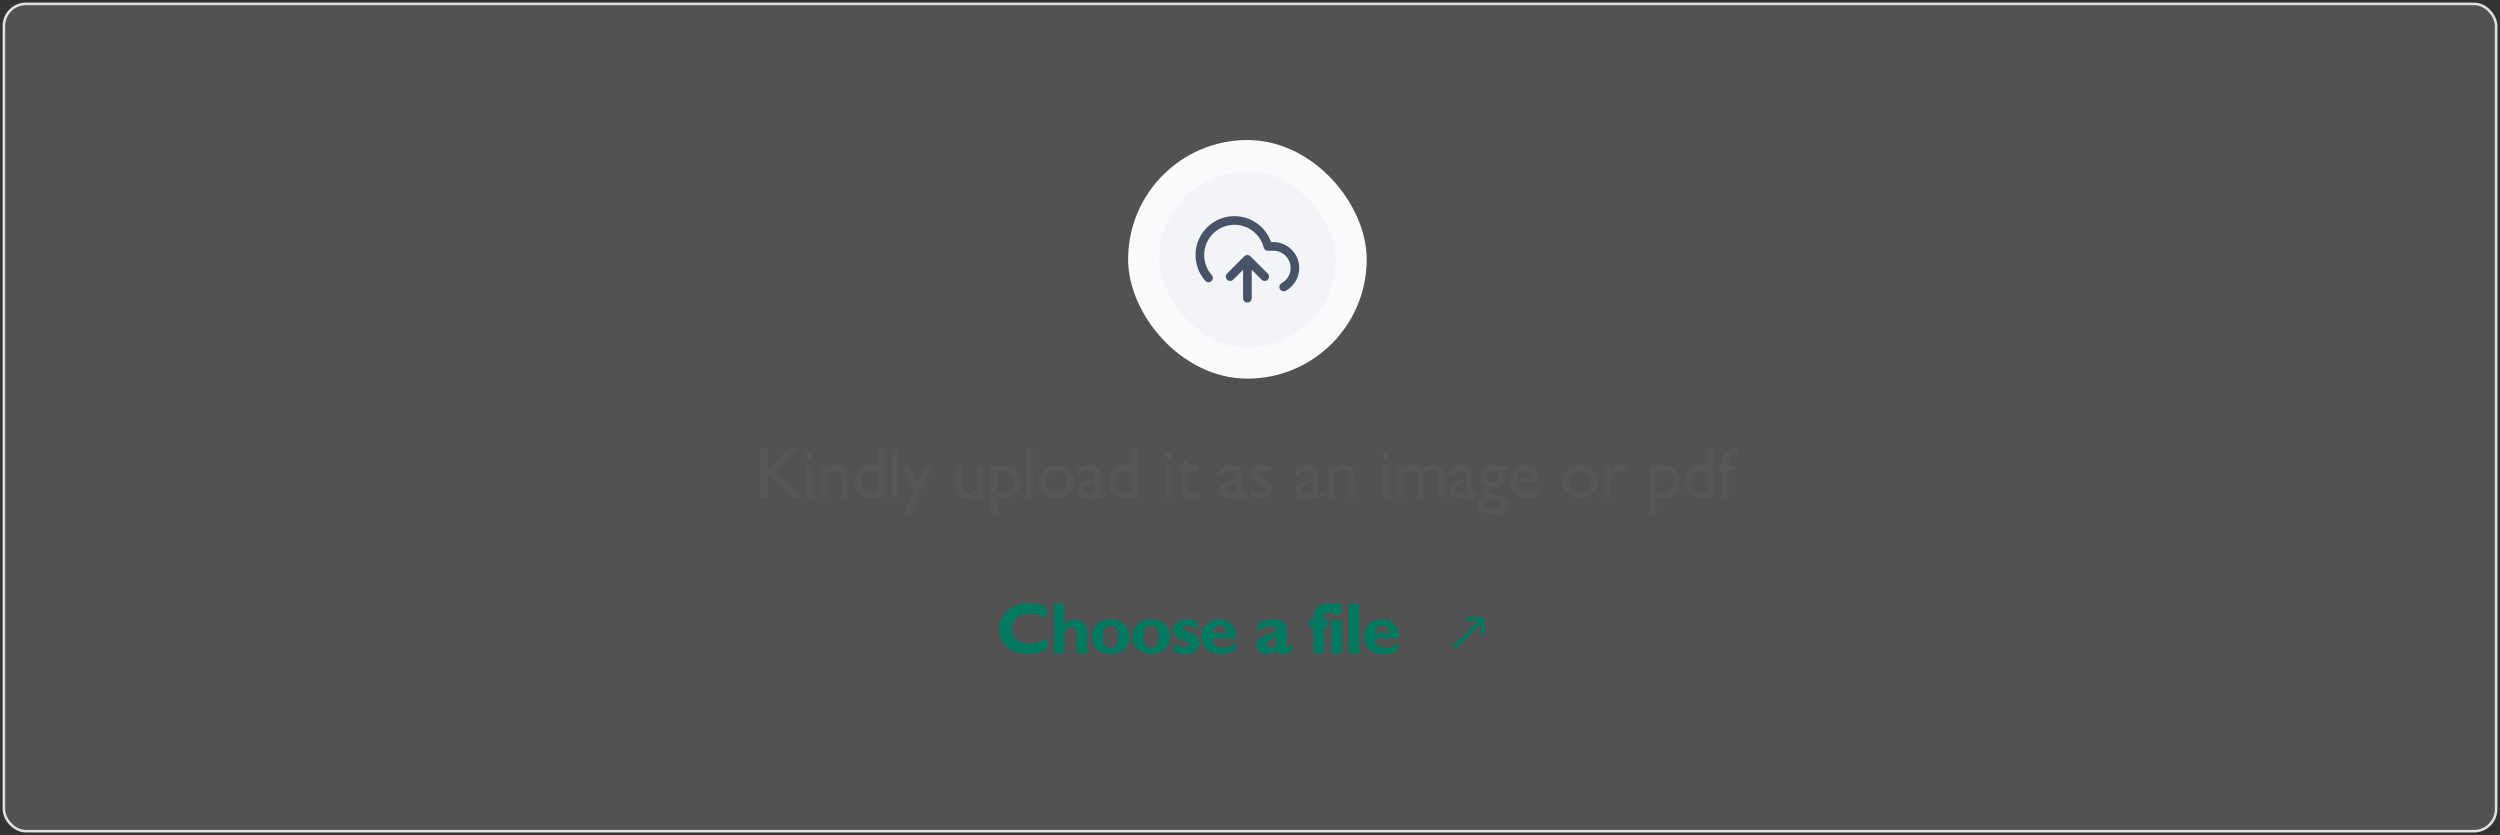 <svg width="482" height="161" viewBox="0 0 482 161" fill="none" xmlns="http://www.w3.org/2000/svg">
<rect x="0" y="0" width="482" height="161" fill="#333333" stroke="none"/>
<rect x="0.75" y="0.75" width="480.5" height="159.5" rx="4.25" fill="#F4F3FF" fill-opacity="0.16"/>
<rect x="0.75" y="0.75" width="480.5" height="159.5" rx="4.25" stroke="#E0E0E0" stroke-width="0.5"/>
<rect x="220.5" y="30" width="40" height="40" rx="20" fill="#F2F4F7"/>
<rect x="220.5" y="30" width="40" height="40" rx="20" stroke="#F9FAFB" stroke-width="6"/>
<g clip-path="url(#clip0_977_42353)">
<path d="M243.834 53.335L240.5 50.002M240.5 50.002L237.167 53.335M240.5 50.002V57.502M247.492 55.327C248.305 54.884 248.947 54.183 249.317 53.334C249.687 52.486 249.764 51.538 249.535 50.641C249.307 49.744 248.786 48.948 248.056 48.38C247.325 47.811 246.426 47.502 245.5 47.502H244.45C244.198 46.526 243.728 45.62 243.075 44.853C242.422 44.085 241.604 43.475 240.682 43.069C239.76 42.663 238.757 42.471 237.75 42.508C236.743 42.545 235.758 42.81 234.868 43.283C233.978 43.756 233.207 44.424 232.612 45.238C232.018 46.052 231.616 46.99 231.436 47.981C231.256 48.973 231.304 49.992 231.575 50.963C231.845 51.934 232.333 52.83 233 53.585" stroke="#475467" stroke-width="1.667" stroke-linecap="round" stroke-linejoin="round"/>
</g>
<path d="M151.953 86.45H153.662L149.52 90.976L154.681 96H152.808L147.934 91.283V96H146.566V86.45H147.934V90.818L151.953 86.45ZM156.002 87.065C156.207 87.065 156.382 87.136 156.528 87.277C156.674 87.419 156.747 87.592 156.747 87.797C156.747 87.997 156.674 88.171 156.528 88.316C156.382 88.462 156.207 88.535 156.002 88.535C155.811 88.535 155.642 88.462 155.496 88.316C155.35 88.166 155.277 87.993 155.277 87.797C155.277 87.606 155.35 87.437 155.496 87.291C155.642 87.141 155.811 87.065 156.002 87.065ZM155.387 89.711H156.631V96H155.387V89.711ZM159.47 89.711V90.511C160.026 89.895 160.657 89.588 161.363 89.588C161.755 89.588 162.12 89.69 162.457 89.895C162.794 90.096 163.049 90.374 163.223 90.73C163.4 91.08 163.489 91.639 163.489 92.404V96H162.245V92.418C162.245 91.775 162.147 91.317 161.951 91.044C161.755 90.766 161.427 90.627 160.967 90.627C160.379 90.627 159.88 90.921 159.47 91.509V96H158.198V89.711H159.47ZM169.213 86.45H170.464V96H167.805C166.875 96 166.132 95.706 165.576 95.118C165.025 94.53 164.749 93.742 164.749 92.753C164.749 91.828 165.038 91.067 165.617 90.47C166.2 89.873 166.943 89.574 167.846 89.574C168.265 89.574 168.721 89.663 169.213 89.841V86.45ZM169.213 94.934V90.948C168.825 90.752 168.433 90.654 168.037 90.654C167.417 90.654 166.923 90.857 166.554 91.263C166.189 91.668 166.007 92.215 166.007 92.903C166.007 93.55 166.166 94.049 166.485 94.4C166.677 94.61 166.879 94.751 167.094 94.824C167.308 94.897 167.693 94.934 168.249 94.934H169.213ZM171.97 86.45H173.214V96H171.97V86.45ZM178.52 89.711H179.922L175.471 99.206H174.084L176.223 94.653L173.79 89.711H175.205L176.9 93.259L178.52 89.711ZM188.293 96V95.2C188.028 95.487 187.725 95.711 187.384 95.87C187.046 96.03 186.709 96.109 186.372 96.109C185.975 96.109 185.608 96.011 185.271 95.815C184.939 95.615 184.686 95.346 184.512 95.009C184.344 94.667 184.259 94.102 184.259 93.314V89.711H185.504V93.3C185.504 93.961 185.597 94.423 185.784 94.688C185.975 94.947 186.308 95.077 186.782 95.077C187.374 95.077 187.878 94.788 188.293 94.209V89.711H189.537V96H188.293ZM190.995 99.206V89.711H193.175C194.292 89.711 195.16 89.989 195.78 90.545C196.404 91.101 196.716 91.878 196.716 92.876C196.716 93.819 196.423 94.594 195.835 95.2C195.251 95.806 194.506 96.109 193.599 96.109C193.198 96.109 192.754 96.02 192.266 95.843V99.206H190.995ZM193.148 90.873H192.266V94.742C192.649 94.938 193.05 95.036 193.469 95.036C194.053 95.036 194.529 94.833 194.898 94.428C195.272 94.022 195.459 93.5 195.459 92.862C195.459 92.452 195.37 92.09 195.192 91.775C195.019 91.461 194.78 91.233 194.474 91.092C194.174 90.946 193.731 90.873 193.148 90.873ZM197.894 86.45H199.138V96H197.894V86.45ZM203.741 89.697C204.698 89.697 205.493 90.007 206.127 90.627C206.76 91.242 207.077 92.017 207.077 92.951C207.077 93.858 206.755 94.612 206.113 95.214C205.47 95.811 204.661 96.109 203.686 96.109C202.743 96.109 201.954 95.806 201.321 95.2C200.687 94.59 200.371 93.829 200.371 92.917C200.371 91.996 200.69 91.231 201.328 90.62C201.97 90.005 202.775 89.697 203.741 89.697ZM203.672 90.818C203.075 90.818 202.586 91.014 202.203 91.406C201.82 91.798 201.629 92.297 201.629 92.903C201.629 93.505 201.824 93.997 202.216 94.38C202.608 94.758 203.112 94.947 203.727 94.947C204.338 94.947 204.837 94.756 205.224 94.373C205.616 93.986 205.812 93.491 205.812 92.89C205.812 92.293 205.609 91.798 205.204 91.406C204.798 91.014 204.288 90.818 203.672 90.818ZM212.199 92.22V94.893C212.199 95.107 212.272 95.214 212.418 95.214C212.568 95.214 212.803 95.102 213.122 94.879V95.638C212.839 95.82 212.611 95.943 212.438 96.007C212.269 96.075 212.092 96.109 211.905 96.109C211.372 96.109 211.057 95.9 210.961 95.481C210.433 95.891 209.87 96.096 209.273 96.096C208.836 96.096 208.471 95.952 208.179 95.665C207.888 95.373 207.742 95.009 207.742 94.571C207.742 94.175 207.883 93.822 208.166 93.512C208.453 93.197 208.858 92.949 209.382 92.767L210.975 92.22V91.885C210.975 91.128 210.597 90.75 209.84 90.75C209.161 90.75 208.501 91.101 207.858 91.803V90.442C208.341 89.873 209.036 89.588 209.943 89.588C210.622 89.588 211.167 89.766 211.577 90.121C211.713 90.235 211.836 90.388 211.946 90.579C212.055 90.766 212.124 90.955 212.151 91.147C212.183 91.333 212.199 91.691 212.199 92.22ZM210.975 94.756V92.89L210.141 93.211C209.717 93.38 209.417 93.55 209.239 93.724C209.066 93.892 208.979 94.104 208.979 94.359C208.979 94.619 209.061 94.831 209.225 94.995C209.394 95.159 209.61 95.241 209.875 95.241C210.271 95.241 210.638 95.079 210.975 94.756ZM218.209 86.45H219.46V96H216.801C215.872 96 215.129 95.706 214.573 95.118C214.021 94.53 213.746 93.742 213.746 92.753C213.746 91.828 214.035 91.067 214.614 90.47C215.197 89.873 215.94 89.574 216.842 89.574C217.262 89.574 217.717 89.663 218.209 89.841V86.45ZM218.209 94.934V90.948C217.822 90.752 217.43 90.654 217.034 90.654C216.414 90.654 215.919 90.857 215.55 91.263C215.186 91.668 215.003 92.215 215.003 92.903C215.003 93.55 215.163 94.049 215.482 94.4C215.673 94.61 215.876 94.751 216.09 94.824C216.305 94.897 216.69 94.934 217.246 94.934H218.209ZM225.268 87.065C225.473 87.065 225.649 87.136 225.794 87.277C225.94 87.419 226.013 87.592 226.013 87.797C226.013 87.997 225.94 88.171 225.794 88.316C225.649 88.462 225.473 88.535 225.268 88.535C225.077 88.535 224.908 88.462 224.762 88.316C224.616 88.166 224.543 87.993 224.543 87.797C224.543 87.606 224.616 87.437 224.762 87.291C224.908 87.141 225.077 87.065 225.268 87.065ZM224.653 89.711H225.897V96H224.653V89.711ZM226.61 90.709L228.948 88.412V89.711H230.937V90.832H228.948V93.915C228.948 94.635 229.246 94.995 229.843 94.995C230.29 94.995 230.761 94.845 231.258 94.544V95.706C230.78 95.975 230.258 96.109 229.693 96.109C229.123 96.109 228.649 95.943 228.271 95.61C228.152 95.51 228.054 95.398 227.977 95.275C227.899 95.148 227.833 94.984 227.779 94.783C227.729 94.578 227.704 94.191 227.704 93.621V90.832H226.61V90.709ZM239.581 92.22V94.893C239.581 95.107 239.654 95.214 239.8 95.214C239.951 95.214 240.185 95.102 240.504 94.879V95.638C240.222 95.82 239.994 95.943 239.821 96.007C239.652 96.075 239.474 96.109 239.287 96.109C238.754 96.109 238.44 95.9 238.344 95.481C237.815 95.891 237.253 96.096 236.656 96.096C236.218 96.096 235.854 95.952 235.562 95.665C235.27 95.373 235.124 95.009 235.124 94.571C235.124 94.175 235.266 93.822 235.548 93.512C235.835 93.197 236.241 92.949 236.765 92.767L238.358 92.22V91.885C238.358 91.128 237.979 90.75 237.223 90.75C236.544 90.75 235.883 91.101 235.241 91.803V90.442C235.724 89.873 236.419 89.588 237.326 89.588C238.005 89.588 238.549 89.766 238.959 90.121C239.096 90.235 239.219 90.388 239.328 90.579C239.438 90.766 239.506 90.955 239.534 91.147C239.565 91.333 239.581 91.691 239.581 92.22ZM238.358 94.756V92.89L237.524 93.211C237.1 93.38 236.799 93.55 236.621 93.724C236.448 93.892 236.362 94.104 236.362 94.359C236.362 94.619 236.444 94.831 236.608 94.995C236.776 95.159 236.993 95.241 237.257 95.241C237.654 95.241 238.02 95.079 238.358 94.756ZM241.087 95.549V94.209C241.438 94.455 241.796 94.656 242.16 94.811C242.53 94.961 242.839 95.036 243.09 95.036C243.35 95.036 243.573 94.972 243.76 94.845C243.947 94.717 244.04 94.564 244.04 94.387C244.04 94.204 243.979 94.054 243.856 93.936C243.737 93.812 243.477 93.637 243.076 93.409C242.274 92.963 241.748 92.582 241.497 92.268C241.251 91.949 241.128 91.602 241.128 91.228C241.128 90.745 241.315 90.351 241.689 90.046C242.067 89.741 242.552 89.588 243.145 89.588C243.76 89.588 244.391 89.761 245.038 90.107V91.338C244.3 90.891 243.696 90.668 243.227 90.668C242.985 90.668 242.789 90.72 242.639 90.825C242.493 90.925 242.42 91.06 242.42 91.228C242.42 91.374 242.486 91.513 242.618 91.645C242.755 91.778 242.992 91.937 243.329 92.124L243.774 92.377C244.822 92.969 245.346 93.626 245.346 94.346C245.346 94.861 245.143 95.284 244.738 95.617C244.337 95.945 243.819 96.109 243.186 96.109C242.812 96.109 242.479 96.071 242.188 95.993C241.896 95.911 241.529 95.763 241.087 95.549ZM254.209 92.22V94.893C254.209 95.107 254.282 95.214 254.428 95.214C254.578 95.214 254.813 95.102 255.132 94.879V95.638C254.849 95.82 254.622 95.943 254.448 96.007C254.28 96.075 254.102 96.109 253.915 96.109C253.382 96.109 253.068 95.9 252.972 95.481C252.443 95.891 251.88 96.096 251.283 96.096C250.846 96.096 250.481 95.952 250.19 95.665C249.898 95.373 249.752 95.009 249.752 94.571C249.752 94.175 249.893 93.822 250.176 93.512C250.463 93.197 250.869 92.949 251.393 92.767L252.986 92.22V91.885C252.986 91.128 252.607 90.75 251.851 90.75C251.172 90.75 250.511 91.101 249.868 91.803V90.442C250.351 89.873 251.046 89.588 251.953 89.588C252.632 89.588 253.177 89.766 253.587 90.121C253.724 90.235 253.847 90.388 253.956 90.579C254.066 90.766 254.134 90.955 254.161 91.147C254.193 91.333 254.209 91.691 254.209 92.22ZM252.986 94.756V92.89L252.152 93.211C251.728 93.38 251.427 93.55 251.249 93.724C251.076 93.892 250.989 94.104 250.989 94.359C250.989 94.619 251.071 94.831 251.236 94.995C251.404 95.159 251.621 95.241 251.885 95.241C252.281 95.241 252.648 95.079 252.986 94.756ZM257.267 89.711V90.511C257.823 89.895 258.454 89.588 259.16 89.588C259.552 89.588 259.917 89.69 260.254 89.895C260.591 90.096 260.847 90.374 261.02 90.73C261.197 91.08 261.286 91.639 261.286 92.404V96H260.042V92.418C260.042 91.775 259.944 91.317 259.748 91.044C259.552 90.766 259.224 90.627 258.764 90.627C258.176 90.627 257.677 90.921 257.267 91.509V96H255.995V89.711H257.267ZM267.142 87.065C267.347 87.065 267.522 87.136 267.668 87.277C267.814 87.419 267.887 87.592 267.887 87.797C267.887 87.997 267.814 88.171 267.668 88.316C267.522 88.462 267.347 88.535 267.142 88.535C266.95 88.535 266.782 88.462 266.636 88.316C266.49 88.166 266.417 87.993 266.417 87.797C266.417 87.606 266.49 87.437 266.636 87.291C266.782 87.141 266.95 87.065 267.142 87.065ZM266.526 89.711H267.771V96H266.526V89.711ZM274.52 91.434V96H273.269V92.5C273.269 91.803 273.175 91.317 272.988 91.044C272.801 90.766 272.476 90.627 272.011 90.627C271.751 90.627 271.512 90.686 271.293 90.805C271.079 90.923 270.833 91.133 270.555 91.434V96H269.311V89.711H270.555V90.538C271.188 89.905 271.808 89.588 272.414 89.588C273.212 89.588 273.829 89.966 274.267 90.723C274.932 89.957 275.627 89.574 276.352 89.574C276.962 89.574 277.464 89.797 277.856 90.244C278.252 90.691 278.45 91.372 278.45 92.288V96H277.206V92.274C277.206 91.75 277.099 91.349 276.885 91.071C276.671 90.793 276.363 90.654 275.962 90.654C275.447 90.654 274.966 90.914 274.52 91.434ZM283.907 92.22V94.893C283.907 95.107 283.98 95.214 284.126 95.214C284.276 95.214 284.511 95.102 284.83 94.879V95.638C284.548 95.82 284.32 95.943 284.146 96.007C283.978 96.075 283.8 96.109 283.613 96.109C283.08 96.109 282.766 95.9 282.67 95.481C282.141 95.891 281.578 96.096 280.981 96.096C280.544 96.096 280.179 95.952 279.888 95.665C279.596 95.373 279.45 95.009 279.45 94.571C279.45 94.175 279.591 93.822 279.874 93.512C280.161 93.197 280.567 92.949 281.091 92.767L282.684 92.22V91.885C282.684 91.128 282.305 90.75 281.549 90.75C280.87 90.75 280.209 91.101 279.566 91.803V90.442C280.049 89.873 280.744 89.588 281.651 89.588C282.33 89.588 282.875 89.766 283.285 90.121C283.422 90.235 283.545 90.388 283.654 90.579C283.764 90.766 283.832 90.955 283.859 91.147C283.891 91.333 283.907 91.691 283.907 92.22ZM282.684 94.756V92.89L281.85 93.211C281.426 93.38 281.125 93.55 280.947 93.724C280.774 93.892 280.688 94.104 280.688 94.359C280.688 94.619 280.77 94.831 280.934 94.995C281.102 95.159 281.319 95.241 281.583 95.241C281.979 95.241 282.346 95.079 282.684 94.756ZM285.399 91.885C285.399 91.215 285.643 90.686 286.131 90.299C286.623 89.907 287.293 89.711 288.141 89.711H290.731V90.682H289.46C289.706 90.932 289.877 91.16 289.973 91.365C290.068 91.57 290.116 91.805 290.116 92.069C290.116 92.397 290.023 92.721 289.836 93.04C289.649 93.355 289.408 93.596 289.111 93.765C288.82 93.933 288.339 94.068 287.669 94.168C287.199 94.236 286.965 94.398 286.965 94.653C286.965 94.799 287.051 94.92 287.225 95.016C287.402 95.107 287.721 95.203 288.182 95.303C288.952 95.471 289.446 95.603 289.665 95.699C289.888 95.795 290.089 95.932 290.267 96.109C290.567 96.41 290.718 96.788 290.718 97.244C290.718 97.841 290.451 98.317 289.918 98.673C289.389 99.028 288.681 99.206 287.792 99.206C286.894 99.206 286.176 99.026 285.639 98.666C285.105 98.311 284.839 97.832 284.839 97.231C284.839 96.378 285.365 95.829 286.418 95.583C285.999 95.314 285.789 95.047 285.789 94.783C285.789 94.583 285.878 94.4 286.056 94.236C286.238 94.072 286.482 93.951 286.787 93.874C285.862 93.464 285.399 92.801 285.399 91.885ZM287.737 90.791C287.4 90.791 287.113 90.905 286.876 91.133C286.639 91.361 286.52 91.634 286.52 91.953C286.52 92.277 286.637 92.546 286.869 92.76C287.102 92.969 287.395 93.074 287.751 93.074C288.102 93.074 288.394 92.967 288.626 92.753C288.863 92.534 288.981 92.263 288.981 91.939C288.981 91.611 288.863 91.338 288.626 91.119C288.389 90.9 288.093 90.791 287.737 90.791ZM287.443 96.294C287.024 96.294 286.68 96.383 286.411 96.561C286.147 96.738 286.015 96.966 286.015 97.244C286.015 97.891 286.598 98.215 287.765 98.215C288.316 98.215 288.742 98.133 289.043 97.969C289.348 97.809 289.501 97.581 289.501 97.285C289.501 96.993 289.31 96.754 288.927 96.567C288.544 96.385 288.049 96.294 287.443 96.294ZM296.845 92.965H292.422C292.454 93.566 292.654 94.045 293.023 94.4C293.397 94.756 293.878 94.934 294.466 94.934C295.286 94.934 296.043 94.678 296.735 94.168V95.385C296.352 95.64 295.972 95.822 295.594 95.932C295.22 96.041 294.78 96.096 294.274 96.096C293.582 96.096 293.021 95.952 292.593 95.665C292.164 95.378 291.82 94.993 291.56 94.51C291.305 94.022 291.178 93.459 291.178 92.821C291.178 91.864 291.449 91.087 291.991 90.49C292.533 89.889 293.238 89.588 294.103 89.588C294.937 89.588 295.603 89.88 296.1 90.463C296.596 91.046 296.845 91.828 296.845 92.808V92.965ZM292.449 92.22H295.614C295.582 91.723 295.434 91.34 295.17 91.071C294.906 90.802 294.55 90.668 294.103 90.668C293.657 90.668 293.29 90.802 293.003 91.071C292.72 91.34 292.536 91.723 292.449 92.22ZM304.682 89.697C305.639 89.697 306.435 90.007 307.068 90.627C307.702 91.242 308.018 92.017 308.018 92.951C308.018 93.858 307.697 94.612 307.055 95.214C306.412 95.811 305.603 96.109 304.628 96.109C303.684 96.109 302.896 95.806 302.263 95.2C301.629 94.59 301.312 93.829 301.312 92.917C301.312 91.996 301.631 91.231 302.269 90.62C302.912 90.005 303.716 89.697 304.682 89.697ZM304.614 90.818C304.017 90.818 303.527 91.014 303.144 91.406C302.762 91.798 302.57 92.297 302.57 92.903C302.57 93.505 302.766 93.997 303.158 94.38C303.55 94.758 304.054 94.947 304.669 94.947C305.279 94.947 305.778 94.756 306.166 94.373C306.558 93.986 306.754 93.491 306.754 92.89C306.754 92.293 306.551 91.798 306.145 91.406C305.74 91.014 305.229 90.818 304.614 90.818ZM310.522 89.711V91.153L310.591 91.044C311.192 90.073 311.794 89.588 312.395 89.588C312.865 89.588 313.355 89.825 313.865 90.299L313.209 91.393C312.776 90.982 312.375 90.777 312.006 90.777C311.605 90.777 311.256 90.969 310.96 91.352C310.668 91.734 310.522 92.188 310.522 92.712V96H309.271V89.711H310.522ZM318.134 99.206V89.711H320.315C321.432 89.711 322.3 89.989 322.92 90.545C323.544 91.101 323.856 91.878 323.856 92.876C323.856 93.819 323.562 94.594 322.974 95.2C322.391 95.806 321.646 96.109 320.739 96.109C320.338 96.109 319.894 96.02 319.406 95.843V99.206H318.134ZM320.288 90.873H319.406V94.742C319.789 94.938 320.19 95.036 320.609 95.036C321.192 95.036 321.669 94.833 322.038 94.428C322.412 94.022 322.598 93.5 322.598 92.862C322.598 92.452 322.509 92.09 322.332 91.775C322.159 91.461 321.919 91.233 321.614 91.092C321.313 90.946 320.871 90.873 320.288 90.873ZM329.204 86.45H330.455V96H327.796C326.866 96 326.123 95.706 325.567 95.118C325.016 94.53 324.74 93.742 324.74 92.753C324.74 91.828 325.029 91.067 325.608 90.47C326.191 89.873 326.934 89.574 327.837 89.574C328.256 89.574 328.712 89.663 329.204 89.841V86.45ZM329.204 94.934V90.948C328.816 90.752 328.424 90.654 328.028 90.654C327.408 90.654 326.914 90.857 326.545 91.263C326.18 91.668 325.998 92.215 325.998 92.903C325.998 93.55 326.157 94.049 326.476 94.4C326.668 94.61 326.87 94.751 327.085 94.824C327.299 94.897 327.684 94.934 328.24 94.934H329.204ZM332.077 89.711V89.335C332.077 88.323 332.291 87.569 332.719 87.072C333.152 86.576 333.67 86.327 334.271 86.327C334.531 86.327 334.839 86.368 335.194 86.45V87.667C334.993 87.594 334.802 87.558 334.62 87.558C334.132 87.558 333.793 87.688 333.601 87.947C333.414 88.207 333.321 88.67 333.321 89.335V89.711H334.442V90.832H333.321V96H332.077V90.832H331.174V89.711H332.077Z" fill="#575757"/>
<path d="M201.967 123.088V125.173C200.773 125.806 199.522 126.123 198.214 126.123C196.519 126.123 195.167 125.656 194.16 124.722C193.158 123.783 192.656 122.628 192.656 121.256C192.656 119.884 193.185 118.72 194.242 117.763C195.304 116.806 196.689 116.327 198.398 116.327C199.761 116.327 200.914 116.607 201.857 117.168V119.294C200.7 118.642 199.604 118.316 198.569 118.316C197.553 118.316 196.721 118.59 196.074 119.137C195.432 119.679 195.11 120.372 195.11 121.215C195.11 122.062 195.427 122.762 196.061 123.313C196.699 123.865 197.514 124.141 198.508 124.141C199 124.141 199.474 124.077 199.93 123.949C200.385 123.817 201.064 123.53 201.967 123.088ZM205.209 116.45V120.497H205.237C205.802 119.777 206.483 119.417 207.281 119.417C207.969 119.417 208.534 119.636 208.976 120.073C209.422 120.506 209.646 121.11 209.646 121.885V126H207.615V122.315C207.615 121.377 207.267 120.907 206.57 120.907C206.109 120.907 205.656 121.233 205.209 121.885V126H203.179V116.45H205.209ZM214.153 119.417C215.165 119.417 216.021 119.713 216.723 120.306C217.43 120.898 217.783 121.723 217.783 122.78C217.783 123.842 217.425 124.665 216.709 125.248C215.994 125.831 215.142 126.123 214.153 126.123C213.082 126.123 212.205 125.813 211.521 125.193C210.842 124.569 210.502 123.76 210.502 122.767C210.502 121.755 210.849 120.944 211.541 120.333C212.239 119.722 213.109 119.417 214.153 119.417ZM214.153 124.92C215.124 124.92 215.609 124.188 215.609 122.726C215.609 121.326 215.124 120.627 214.153 120.627C213.688 120.627 213.323 120.812 213.059 121.181C212.799 121.55 212.669 122.078 212.669 122.767C212.669 124.202 213.164 124.92 214.153 124.92ZM221.989 119.417C223.001 119.417 223.857 119.713 224.559 120.306C225.266 120.898 225.619 121.723 225.619 122.78C225.619 123.842 225.261 124.665 224.546 125.248C223.83 125.831 222.978 126.123 221.989 126.123C220.918 126.123 220.041 125.813 219.357 125.193C218.678 124.569 218.339 123.76 218.339 122.767C218.339 121.755 218.685 120.944 219.378 120.333C220.075 119.722 220.945 119.417 221.989 119.417ZM221.989 124.92C222.96 124.92 223.445 124.188 223.445 122.726C223.445 121.326 222.96 120.627 221.989 120.627C221.524 120.627 221.16 120.812 220.895 121.181C220.635 121.55 220.506 122.078 220.506 122.767C220.506 124.202 221 124.92 221.989 124.92ZM230.933 119.896V121.338C230.158 120.864 229.44 120.627 228.779 120.627C228.292 120.627 228.048 120.793 228.048 121.126C228.048 121.213 228.098 121.299 228.198 121.386C228.303 121.468 228.697 121.646 229.381 121.919C230.064 122.188 230.547 122.5 230.83 122.855C231.113 123.211 231.254 123.601 231.254 124.024C231.254 124.694 231.026 125.212 230.57 125.576C230.115 125.941 229.465 126.123 228.622 126.123C227.756 126.123 226.986 125.966 226.311 125.651V124.223C227.141 124.587 227.836 124.77 228.396 124.77C229.053 124.77 229.381 124.61 229.381 124.291C229.381 124.168 229.319 124.052 229.196 123.942C229.078 123.833 228.672 123.644 227.979 123.375C227.287 123.106 226.813 122.81 226.558 122.486C226.302 122.163 226.175 121.803 226.175 121.406C226.175 120.818 226.419 120.34 226.906 119.971C227.398 119.602 228.046 119.417 228.848 119.417C229.618 119.417 230.313 119.576 230.933 119.896ZM238.277 123.997V125.275C237.502 125.84 236.543 126.123 235.399 126.123C234.264 126.123 233.357 125.82 232.678 125.214C231.999 124.603 231.659 123.797 231.659 122.794C231.659 121.81 231.978 121.001 232.616 120.367C233.254 119.734 234.068 119.417 235.057 119.417C236.05 119.417 236.864 119.752 237.497 120.422C238.135 121.087 238.434 121.98 238.393 123.102H233.758C233.799 123.685 234.006 124.134 234.38 124.448C234.754 124.763 235.255 124.92 235.884 124.92C236.645 124.92 237.443 124.612 238.277 123.997ZM233.799 122.035H236.602C236.492 121.096 236.025 120.627 235.2 120.627C234.366 120.627 233.899 121.096 233.799 122.035ZM249.212 124.407V125.535C248.537 125.927 247.904 126.123 247.311 126.123C246.673 126.123 246.295 125.882 246.176 125.398C245.47 125.882 244.761 126.123 244.05 126.123C243.549 126.123 243.123 125.966 242.772 125.651C242.421 125.332 242.246 124.963 242.246 124.544C242.246 123.983 242.426 123.532 242.786 123.19C243.15 122.844 244.249 122.4 246.081 121.857C246.126 121.137 245.753 120.777 244.96 120.777C244.098 120.777 243.305 121.137 242.581 121.857V120.203C243.428 119.679 244.36 119.417 245.377 119.417C247.2 119.417 248.111 120.071 248.111 121.379V124.318C248.111 124.619 248.223 124.77 248.446 124.77C248.615 124.77 248.87 124.649 249.212 124.407ZM246.081 124.435V122.876C245.402 123.113 244.935 123.327 244.679 123.519C244.429 123.705 244.303 123.945 244.303 124.236C244.303 124.423 244.367 124.585 244.495 124.722C244.622 124.854 244.777 124.92 244.96 124.92C245.342 124.92 245.716 124.758 246.081 124.435ZM255.3 119.547H256.223V120.935H255.3V126H253.27V120.935H252.347V119.547H253.27V119.226C253.27 118.319 253.525 117.61 254.035 117.1C254.546 116.585 255.234 116.327 256.1 116.327C256.309 116.327 256.72 116.368 257.33 116.45V118.091C256.906 118.036 256.603 118.009 256.421 118.009C255.674 118.009 255.3 118.385 255.3 119.137V119.547ZM256.642 117.448C256.642 117.138 256.751 116.874 256.97 116.655C257.189 116.437 257.451 116.327 257.756 116.327C258.066 116.327 258.33 116.437 258.549 116.655C258.768 116.874 258.877 117.138 258.877 117.448C258.877 117.754 258.768 118.018 258.549 118.241C258.33 118.46 258.066 118.569 257.756 118.569C257.451 118.569 257.189 118.46 256.97 118.241C256.751 118.018 256.642 117.754 256.642 117.448ZM258.782 119.547V126H256.751V119.547H258.782ZM262.092 116.45V126H260.062V116.45H262.092ZM269.628 123.997V125.275C268.853 125.84 267.894 126.123 266.75 126.123C265.615 126.123 264.708 125.82 264.029 125.214C263.35 124.603 263.011 123.797 263.011 122.794C263.011 121.81 263.33 121.001 263.968 120.367C264.606 119.734 265.419 119.417 266.408 119.417C267.402 119.417 268.215 119.752 268.849 120.422C269.487 121.087 269.785 121.98 269.744 123.102H265.109C265.15 123.685 265.358 124.134 265.731 124.448C266.105 124.763 266.606 124.92 267.235 124.92C267.996 124.92 268.794 124.612 269.628 123.997ZM265.15 122.035H267.953C267.844 121.096 267.377 120.627 266.552 120.627C265.718 120.627 265.251 121.096 265.15 122.035Z" fill="#007A61"/>
<path d="M283.073 119.348L285.402 119.348C285.678 119.348 285.902 119.572 285.902 119.848L285.902 122.176" stroke="#007A61" stroke-width="0.75" stroke-linecap="round"/>
<path d="M285.548 119.699L280.599 124.648" stroke="#007A61" stroke-width="0.75" stroke-linecap="round"/>
<defs>
<clipPath id="clip0_977_42353">
<rect width="20" height="20" fill="white" transform="translate(230.5 40)"/>
</clipPath>
</defs>
</svg>
